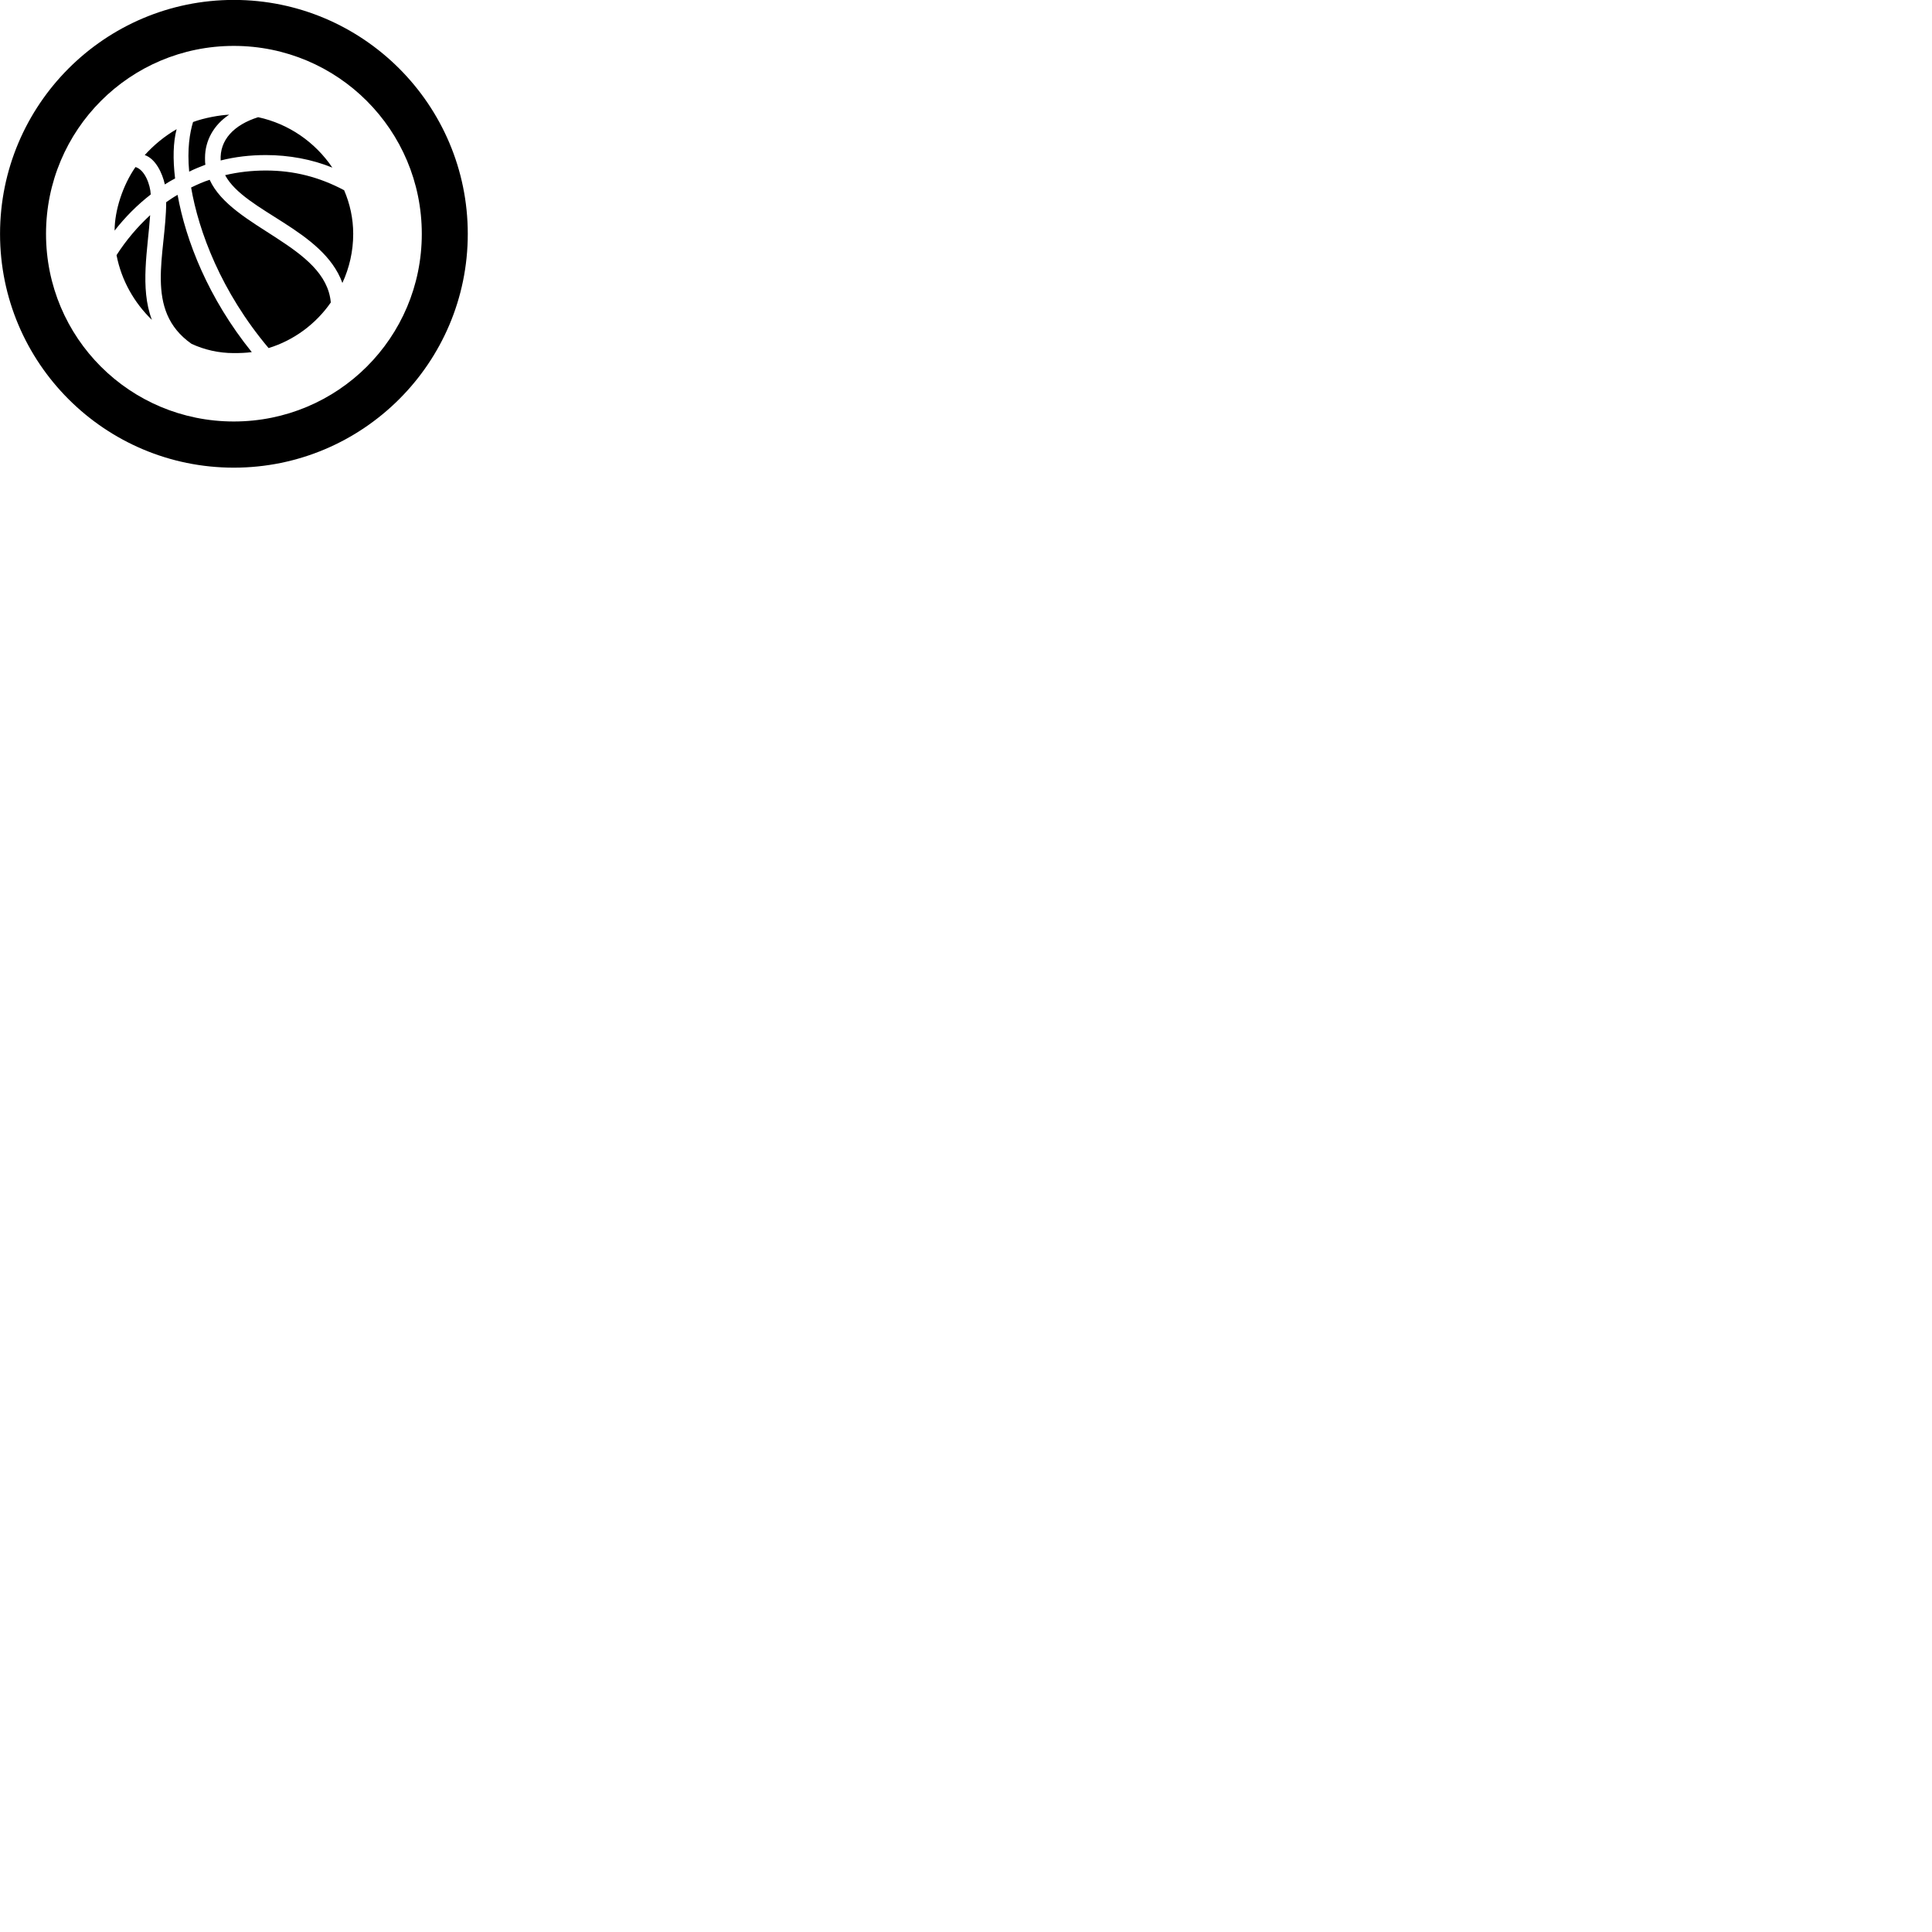 
        <svg xmlns="http://www.w3.org/2000/svg" viewBox="0 0 100 100">
            <path d="M12.102 24.206C18.782 24.206 24.212 18.786 24.212 12.106C24.212 5.426 18.782 -0.004 12.102 -0.004C5.422 -0.004 0.002 5.426 0.002 12.106C0.002 18.786 5.422 24.206 12.102 24.206ZM12.102 21.816C6.722 21.816 2.382 17.486 2.382 12.106C2.382 6.726 6.722 2.376 12.102 2.376C17.482 2.376 21.832 6.726 21.832 12.106C21.832 17.486 17.482 21.816 12.102 21.816ZM9.792 8.886C10.062 8.746 10.352 8.636 10.632 8.526C10.612 8.426 10.612 8.306 10.612 8.166C10.612 7.266 11.072 6.456 11.862 5.936C11.392 5.956 10.582 6.096 9.992 6.316C9.822 6.876 9.682 7.706 9.792 8.886ZM11.422 8.306C12.172 8.116 12.952 8.026 13.762 8.026C14.952 8.026 16.152 8.246 17.202 8.676C16.312 7.356 14.942 6.406 13.362 6.066C12.092 6.466 11.362 7.256 11.422 8.306ZM8.532 9.546C8.702 9.436 8.872 9.336 9.062 9.236C8.942 8.226 8.962 7.366 9.142 6.686C8.522 7.046 7.972 7.496 7.492 8.026C8.052 8.216 8.402 8.956 8.532 9.546ZM5.932 11.936C6.472 11.246 7.092 10.616 7.802 10.066C7.782 9.576 7.502 8.786 7.012 8.646C6.352 9.596 5.932 10.896 5.932 11.936ZM11.652 9.066C12.672 10.966 16.722 11.886 17.722 14.646C18.082 13.866 18.282 13.006 18.282 12.106C18.282 11.306 18.112 10.546 17.812 9.846C16.532 9.166 15.222 8.826 13.762 8.826C13.032 8.826 12.332 8.906 11.652 9.066ZM9.892 9.706C10.282 11.976 11.442 15.096 13.902 18.016C15.212 17.616 16.352 16.766 17.122 15.656C16.862 12.716 12.002 11.826 10.852 9.306C10.532 9.406 10.222 9.546 9.892 9.706ZM8.602 10.466C8.592 13.156 7.432 16.056 9.912 17.796C10.582 18.106 11.322 18.276 12.102 18.276C12.422 18.276 12.722 18.266 13.032 18.226C10.772 15.426 9.612 12.436 9.192 10.086C8.972 10.206 8.792 10.336 8.602 10.466ZM6.032 13.206C6.282 14.506 6.942 15.666 7.862 16.556C7.232 14.906 7.652 12.886 7.772 11.136C7.112 11.746 6.532 12.426 6.032 13.206Z" />
        </svg>
    